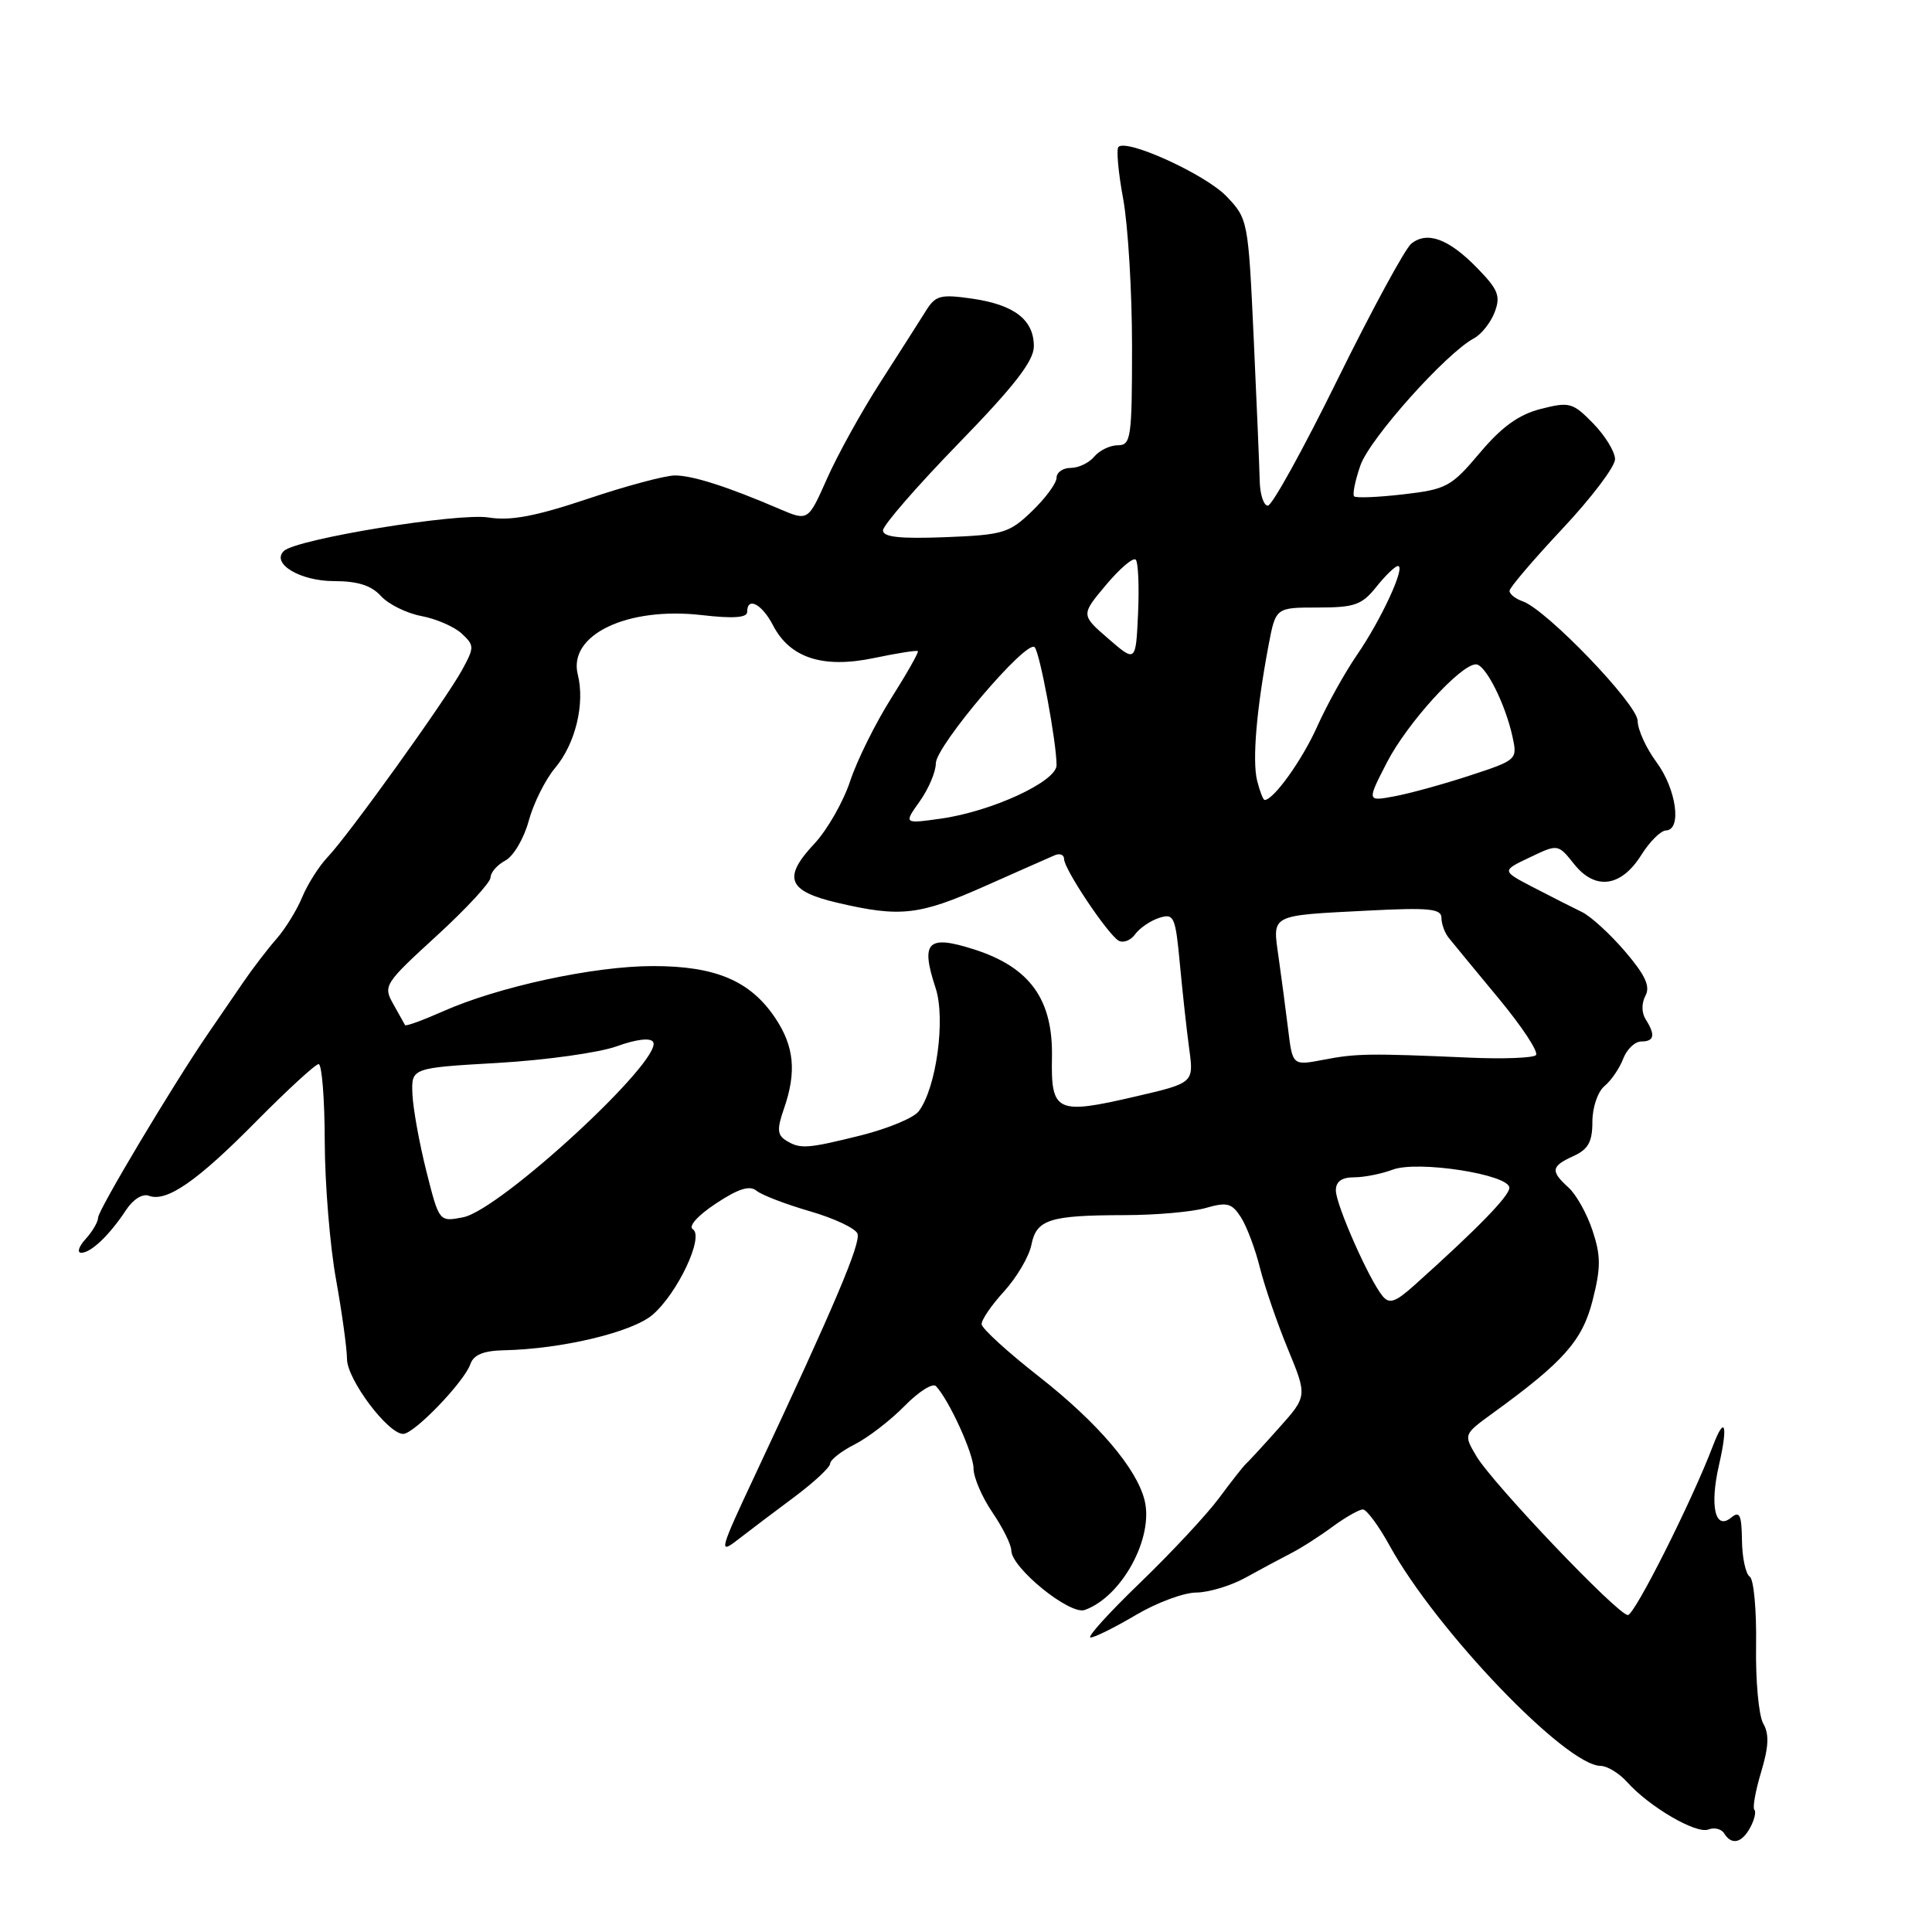 <?xml version="1.0" encoding="UTF-8" standalone="no"?>
<!DOCTYPE svg PUBLIC "-//W3C//DTD SVG 1.1//EN" "http://www.w3.org/Graphics/SVG/1.1/DTD/svg11.dtd" >
<svg xmlns="http://www.w3.org/2000/svg" xmlns:xlink="http://www.w3.org/1999/xlink" version="1.1" viewBox="0 0 256 256">
 <g >
 <path fill="currentColor"
d=" M 231.93 242.13 C 232.48 241.10 232.72 240.05 232.46 239.80 C 232.21 239.54 232.61 237.29 233.36 234.80 C 234.37 231.45 234.44 229.77 233.64 228.38 C 233.04 227.35 232.61 222.68 232.69 218.00 C 232.76 213.33 232.38 209.24 231.85 208.91 C 231.32 208.58 230.85 206.43 230.82 204.13 C 230.77 200.71 230.52 200.16 229.39 201.09 C 227.28 202.84 226.52 199.61 227.77 194.15 C 229.00 188.78 228.56 187.40 226.96 191.61 C 224.20 198.88 216.60 214.00 215.70 214.00 C 214.37 214.00 197.77 196.57 195.61 192.92 C 193.93 190.07 193.93 190.07 197.76 187.28 C 207.19 180.45 209.68 177.64 211.03 172.30 C 212.13 167.98 212.13 166.41 211.02 163.06 C 210.29 160.84 208.86 158.28 207.84 157.36 C 205.42 155.16 205.51 154.54 208.50 153.18 C 210.45 152.29 211.00 151.30 211.00 148.64 C 211.00 146.74 211.71 144.66 212.60 143.91 C 213.49 143.18 214.60 141.55 215.08 140.29 C 215.56 139.03 216.64 138.00 217.48 138.00 C 219.21 138.00 219.38 137.14 218.05 135.05 C 217.51 134.20 217.50 132.93 218.03 131.94 C 218.70 130.69 218.01 129.21 215.32 126.06 C 213.33 123.74 210.76 121.39 209.60 120.84 C 208.45 120.28 205.58 118.83 203.23 117.61 C 198.95 115.39 198.95 115.39 202.70 113.61 C 206.44 111.82 206.44 111.82 208.58 114.50 C 211.38 118.01 214.81 117.55 217.48 113.29 C 218.59 111.52 220.06 110.06 220.75 110.04 C 222.88 109.97 222.13 104.57 219.50 101.00 C 218.12 99.14 217.00 96.67 217.00 95.53 C 217.00 93.34 204.91 80.76 201.75 79.67 C 200.79 79.34 200.01 78.71 200.02 78.28 C 200.04 77.85 203.19 74.16 207.02 70.07 C 210.86 65.98 214.00 61.84 214.00 60.85 C 214.00 59.87 212.70 57.74 211.11 56.11 C 208.40 53.34 207.97 53.22 204.18 54.18 C 201.25 54.93 199.02 56.53 196.09 60.00 C 192.30 64.50 191.67 64.84 185.96 65.50 C 182.62 65.89 179.68 66.01 179.43 65.77 C 179.19 65.52 179.56 63.68 180.26 61.67 C 181.48 58.14 191.59 46.82 195.29 44.84 C 196.29 44.31 197.52 42.75 198.05 41.37 C 198.86 39.23 198.53 38.38 195.75 35.53 C 191.97 31.64 189.11 30.59 187.00 32.29 C 186.18 32.96 181.79 41.04 177.25 50.25 C 172.72 59.46 168.56 67.00 168.00 67.00 C 167.45 67.00 166.96 65.54 166.92 63.75 C 166.88 61.96 166.52 53.42 166.12 44.76 C 165.40 29.21 165.36 28.99 162.51 26.01 C 159.74 23.12 149.31 18.35 148.20 19.47 C 147.90 19.77 148.18 22.87 148.83 26.37 C 149.47 29.87 150.00 38.64 150.00 45.87 C 150.00 58.05 149.86 59.00 148.12 59.00 C 147.09 59.00 145.68 59.68 145.00 60.50 C 144.32 61.33 142.91 62.00 141.88 62.00 C 140.84 62.00 140.00 62.59 140.00 63.30 C 140.00 64.02 138.54 66.01 136.75 67.73 C 133.73 70.64 132.93 70.88 125.25 71.18 C 119.24 71.41 117.00 71.17 117.00 70.28 C 117.00 69.61 121.50 64.43 126.99 58.78 C 134.42 51.14 136.98 47.83 136.99 45.90 C 137.00 42.38 134.41 40.38 128.81 39.57 C 124.61 38.97 123.96 39.14 122.68 41.20 C 121.89 42.46 119.18 46.72 116.66 50.64 C 114.13 54.57 110.95 60.33 109.58 63.43 C 107.08 69.06 107.08 69.06 103.29 67.44 C 96.37 64.47 91.77 63.00 89.43 63.00 C 88.16 63.00 82.95 64.39 77.87 66.10 C 70.95 68.42 67.64 69.04 64.74 68.57 C 60.68 67.92 39.23 71.43 37.61 73.01 C 35.90 74.68 39.77 77.00 44.27 77.00 C 47.41 77.00 49.21 77.58 50.48 78.98 C 51.47 80.07 53.88 81.26 55.84 81.63 C 57.80 82.00 60.20 83.04 61.18 83.95 C 62.87 85.53 62.87 85.76 61.23 88.77 C 59.05 92.75 46.19 110.66 43.42 113.56 C 42.28 114.76 40.77 117.14 40.06 118.84 C 39.36 120.55 37.82 123.05 36.64 124.40 C 35.46 125.74 33.47 128.34 32.22 130.17 C 30.97 132.00 28.86 135.07 27.54 137.00 C 22.92 143.74 13.00 160.35 13.00 161.34 C 13.00 161.89 12.26 163.17 11.35 164.17 C 10.43 165.18 10.18 166.00 10.77 166.00 C 12.07 166.00 14.54 163.63 16.72 160.31 C 17.62 158.93 18.90 158.13 19.71 158.44 C 22.06 159.34 26.11 156.54 33.97 148.57 C 38.09 144.41 41.80 141.00 42.22 141.00 C 42.65 141.00 43.02 145.61 43.03 151.25 C 43.05 156.89 43.72 165.10 44.52 169.50 C 45.31 173.90 45.97 178.66 45.98 180.09 C 46.00 182.80 51.41 190.00 53.42 190.00 C 54.88 190.00 61.50 183.12 62.33 180.75 C 62.75 179.52 64.06 178.98 66.72 178.92 C 74.46 178.76 83.82 176.52 86.50 174.19 C 89.83 171.29 93.33 163.82 91.80 162.88 C 91.18 162.49 92.46 161.06 94.85 159.48 C 97.83 157.51 99.34 157.03 100.24 157.78 C 100.93 158.35 104.12 159.57 107.32 160.50 C 110.51 161.42 113.35 162.76 113.62 163.46 C 114.10 164.70 110.57 173.02 100.11 195.32 C 95.32 205.52 95.19 206.02 97.76 204.02 C 99.27 202.85 102.64 200.30 105.25 198.36 C 107.86 196.41 110.00 194.42 110.00 193.93 C 110.00 193.45 111.46 192.30 113.25 191.39 C 115.04 190.48 118.02 188.18 119.87 186.29 C 121.73 184.39 123.59 183.22 124.02 183.67 C 125.78 185.55 129.00 192.62 129.00 194.60 C 129.00 195.76 130.12 198.38 131.50 200.40 C 132.88 202.43 134.00 204.69 134.00 205.43 C 134.00 207.74 141.75 214.03 143.73 213.33 C 148.64 211.59 152.91 203.76 151.66 198.78 C 150.60 194.54 145.44 188.50 137.69 182.42 C 133.53 179.17 130.11 176.04 130.07 175.47 C 130.03 174.91 131.37 172.94 133.05 171.11 C 134.72 169.27 136.35 166.51 136.66 164.97 C 137.33 161.58 139.04 161.03 149.01 161.01 C 153.14 161.01 157.98 160.58 159.78 160.06 C 162.60 159.25 163.23 159.42 164.44 161.31 C 165.21 162.52 166.34 165.53 166.95 168.00 C 167.57 170.47 169.23 175.31 170.65 178.75 C 173.23 185.01 173.23 185.01 169.43 189.25 C 167.35 191.59 165.38 193.72 165.06 194.00 C 164.75 194.28 163.16 196.30 161.53 198.50 C 159.90 200.70 155.18 205.76 151.04 209.75 C 146.90 213.74 143.96 216.99 144.51 216.98 C 145.05 216.97 147.75 215.63 150.50 214.00 C 153.25 212.37 156.85 211.03 158.50 211.02 C 160.15 211.01 163.07 210.13 165.00 209.07 C 166.93 208.00 169.62 206.56 171.00 205.85 C 172.38 205.15 174.89 203.54 176.59 202.28 C 178.30 201.03 180.10 200.01 180.59 200.01 C 181.09 200.02 182.69 202.18 184.14 204.82 C 190.33 216.05 207.50 233.97 212.10 233.99 C 212.97 234.00 214.55 234.96 215.60 236.13 C 218.52 239.40 224.74 243.04 226.36 242.42 C 227.15 242.11 228.09 242.34 228.46 242.93 C 229.45 244.54 230.81 244.22 231.93 242.13 Z  M 183.21 171.75 C 181.42 169.60 177.02 159.65 177.01 157.75 C 177.00 156.56 177.78 156.00 179.43 156.00 C 180.77 156.00 183.07 155.54 184.53 154.99 C 187.84 153.73 200.00 155.62 200.00 157.39 C 200.00 158.47 195.69 162.89 187.40 170.31 C 184.90 172.55 184.10 172.82 183.21 171.75 Z  M 56.50 155.21 C 55.57 151.52 54.74 146.93 54.65 145.00 C 54.50 141.50 54.50 141.50 66.00 140.84 C 72.33 140.47 79.40 139.48 81.72 138.64 C 84.28 137.71 86.18 137.48 86.54 138.06 C 87.95 140.35 66.28 160.35 61.35 161.30 C 58.19 161.91 58.19 161.91 56.50 155.21 Z  M 104.11 151.09 C 103.00 150.39 102.95 149.57 103.86 146.96 C 105.57 142.07 105.25 138.67 102.73 134.90 C 99.43 129.96 94.82 128.00 86.50 128.01 C 78.69 128.01 66.01 130.75 58.67 134.02 C 56.01 135.20 53.76 136.02 53.67 135.83 C 53.58 135.65 52.87 134.39 52.10 133.02 C 50.75 130.63 50.94 130.33 57.85 124.01 C 61.78 120.41 65.00 116.93 65.00 116.27 C 65.00 115.61 65.88 114.60 66.97 114.02 C 68.05 113.44 69.44 111.07 70.06 108.76 C 70.69 106.45 72.26 103.29 73.56 101.75 C 76.25 98.55 77.53 93.25 76.56 89.38 C 75.24 84.12 83.12 80.35 93.05 81.51 C 97.12 81.98 99.00 81.85 99.00 81.10 C 99.00 79.01 100.95 80.01 102.43 82.86 C 104.67 87.19 109.05 88.61 115.82 87.19 C 118.87 86.55 121.48 86.14 121.62 86.28 C 121.76 86.43 120.17 89.23 118.09 92.52 C 116.01 95.81 113.56 100.75 112.65 103.50 C 111.74 106.25 109.61 109.97 107.93 111.77 C 103.66 116.32 104.35 118.08 111.00 119.63 C 119.31 121.57 121.79 121.29 130.50 117.42 C 134.90 115.47 139.06 113.62 139.75 113.33 C 140.44 113.03 141.00 113.26 141.00 113.84 C 141.00 115.16 146.71 123.70 148.20 124.63 C 148.81 125.00 149.80 124.63 150.41 123.80 C 151.01 122.97 152.45 121.99 153.61 121.62 C 155.56 121.00 155.75 121.42 156.34 127.73 C 156.69 131.45 157.24 136.53 157.58 139.00 C 158.19 143.50 158.19 143.50 150.34 145.32 C 140.00 147.72 139.25 147.37 139.39 140.12 C 139.54 132.42 136.47 128.17 129.07 125.80 C 122.90 123.83 121.95 124.78 123.97 130.91 C 125.33 135.02 124.05 144.28 121.71 147.28 C 121.04 148.14 117.65 149.54 114.17 150.42 C 106.91 152.23 106.01 152.29 104.11 151.09 Z  M 170.68 136.36 C 170.35 133.69 169.78 129.37 169.41 126.77 C 168.61 121.11 168.17 121.33 181.25 120.66 C 189.37 120.24 191.00 120.41 191.00 121.62 C 191.00 122.43 191.44 123.63 191.98 124.29 C 192.51 124.96 195.49 128.56 198.59 132.31 C 201.69 136.05 203.91 139.42 203.52 139.81 C 203.14 140.19 199.15 140.34 194.66 140.14 C 181.43 139.56 179.70 139.59 175.39 140.42 C 171.27 141.21 171.27 141.21 170.68 136.36 Z  M 121.87 106.18 C 123.04 104.53 124.00 102.28 124.00 101.16 C 124.00 98.84 136.07 84.64 137.10 85.76 C 137.80 86.53 140.00 98.37 140.00 101.39 C 140.00 103.56 131.38 107.54 124.62 108.48 C 119.75 109.16 119.75 109.16 121.87 106.18 Z  M 166.58 103.46 C 165.91 100.80 166.49 93.98 168.09 85.50 C 169.04 80.50 169.04 80.50 174.61 80.50 C 179.50 80.50 180.46 80.16 182.38 77.75 C 183.59 76.24 184.87 75.00 185.24 75.00 C 186.30 75.00 183.04 82.08 179.82 86.76 C 178.20 89.12 175.81 93.41 174.53 96.28 C 172.54 100.72 168.76 106.00 167.57 106.00 C 167.38 106.00 166.93 104.86 166.58 103.46 Z  M 183.80 100.98 C 186.47 95.82 193.50 88.07 195.56 88.03 C 196.81 88.00 199.44 93.19 200.41 97.60 C 201.08 100.65 201.02 100.71 194.80 102.75 C 191.33 103.89 186.84 105.13 184.80 105.51 C 181.11 106.20 181.11 106.20 183.80 100.98 Z  M 146.86 84.63 C 143.22 81.48 143.22 81.48 146.55 77.51 C 148.38 75.33 150.15 73.82 150.49 74.16 C 150.82 74.49 150.96 77.69 150.80 81.27 C 150.50 87.78 150.50 87.78 146.86 84.63 Z "/>
</g>
</svg>
